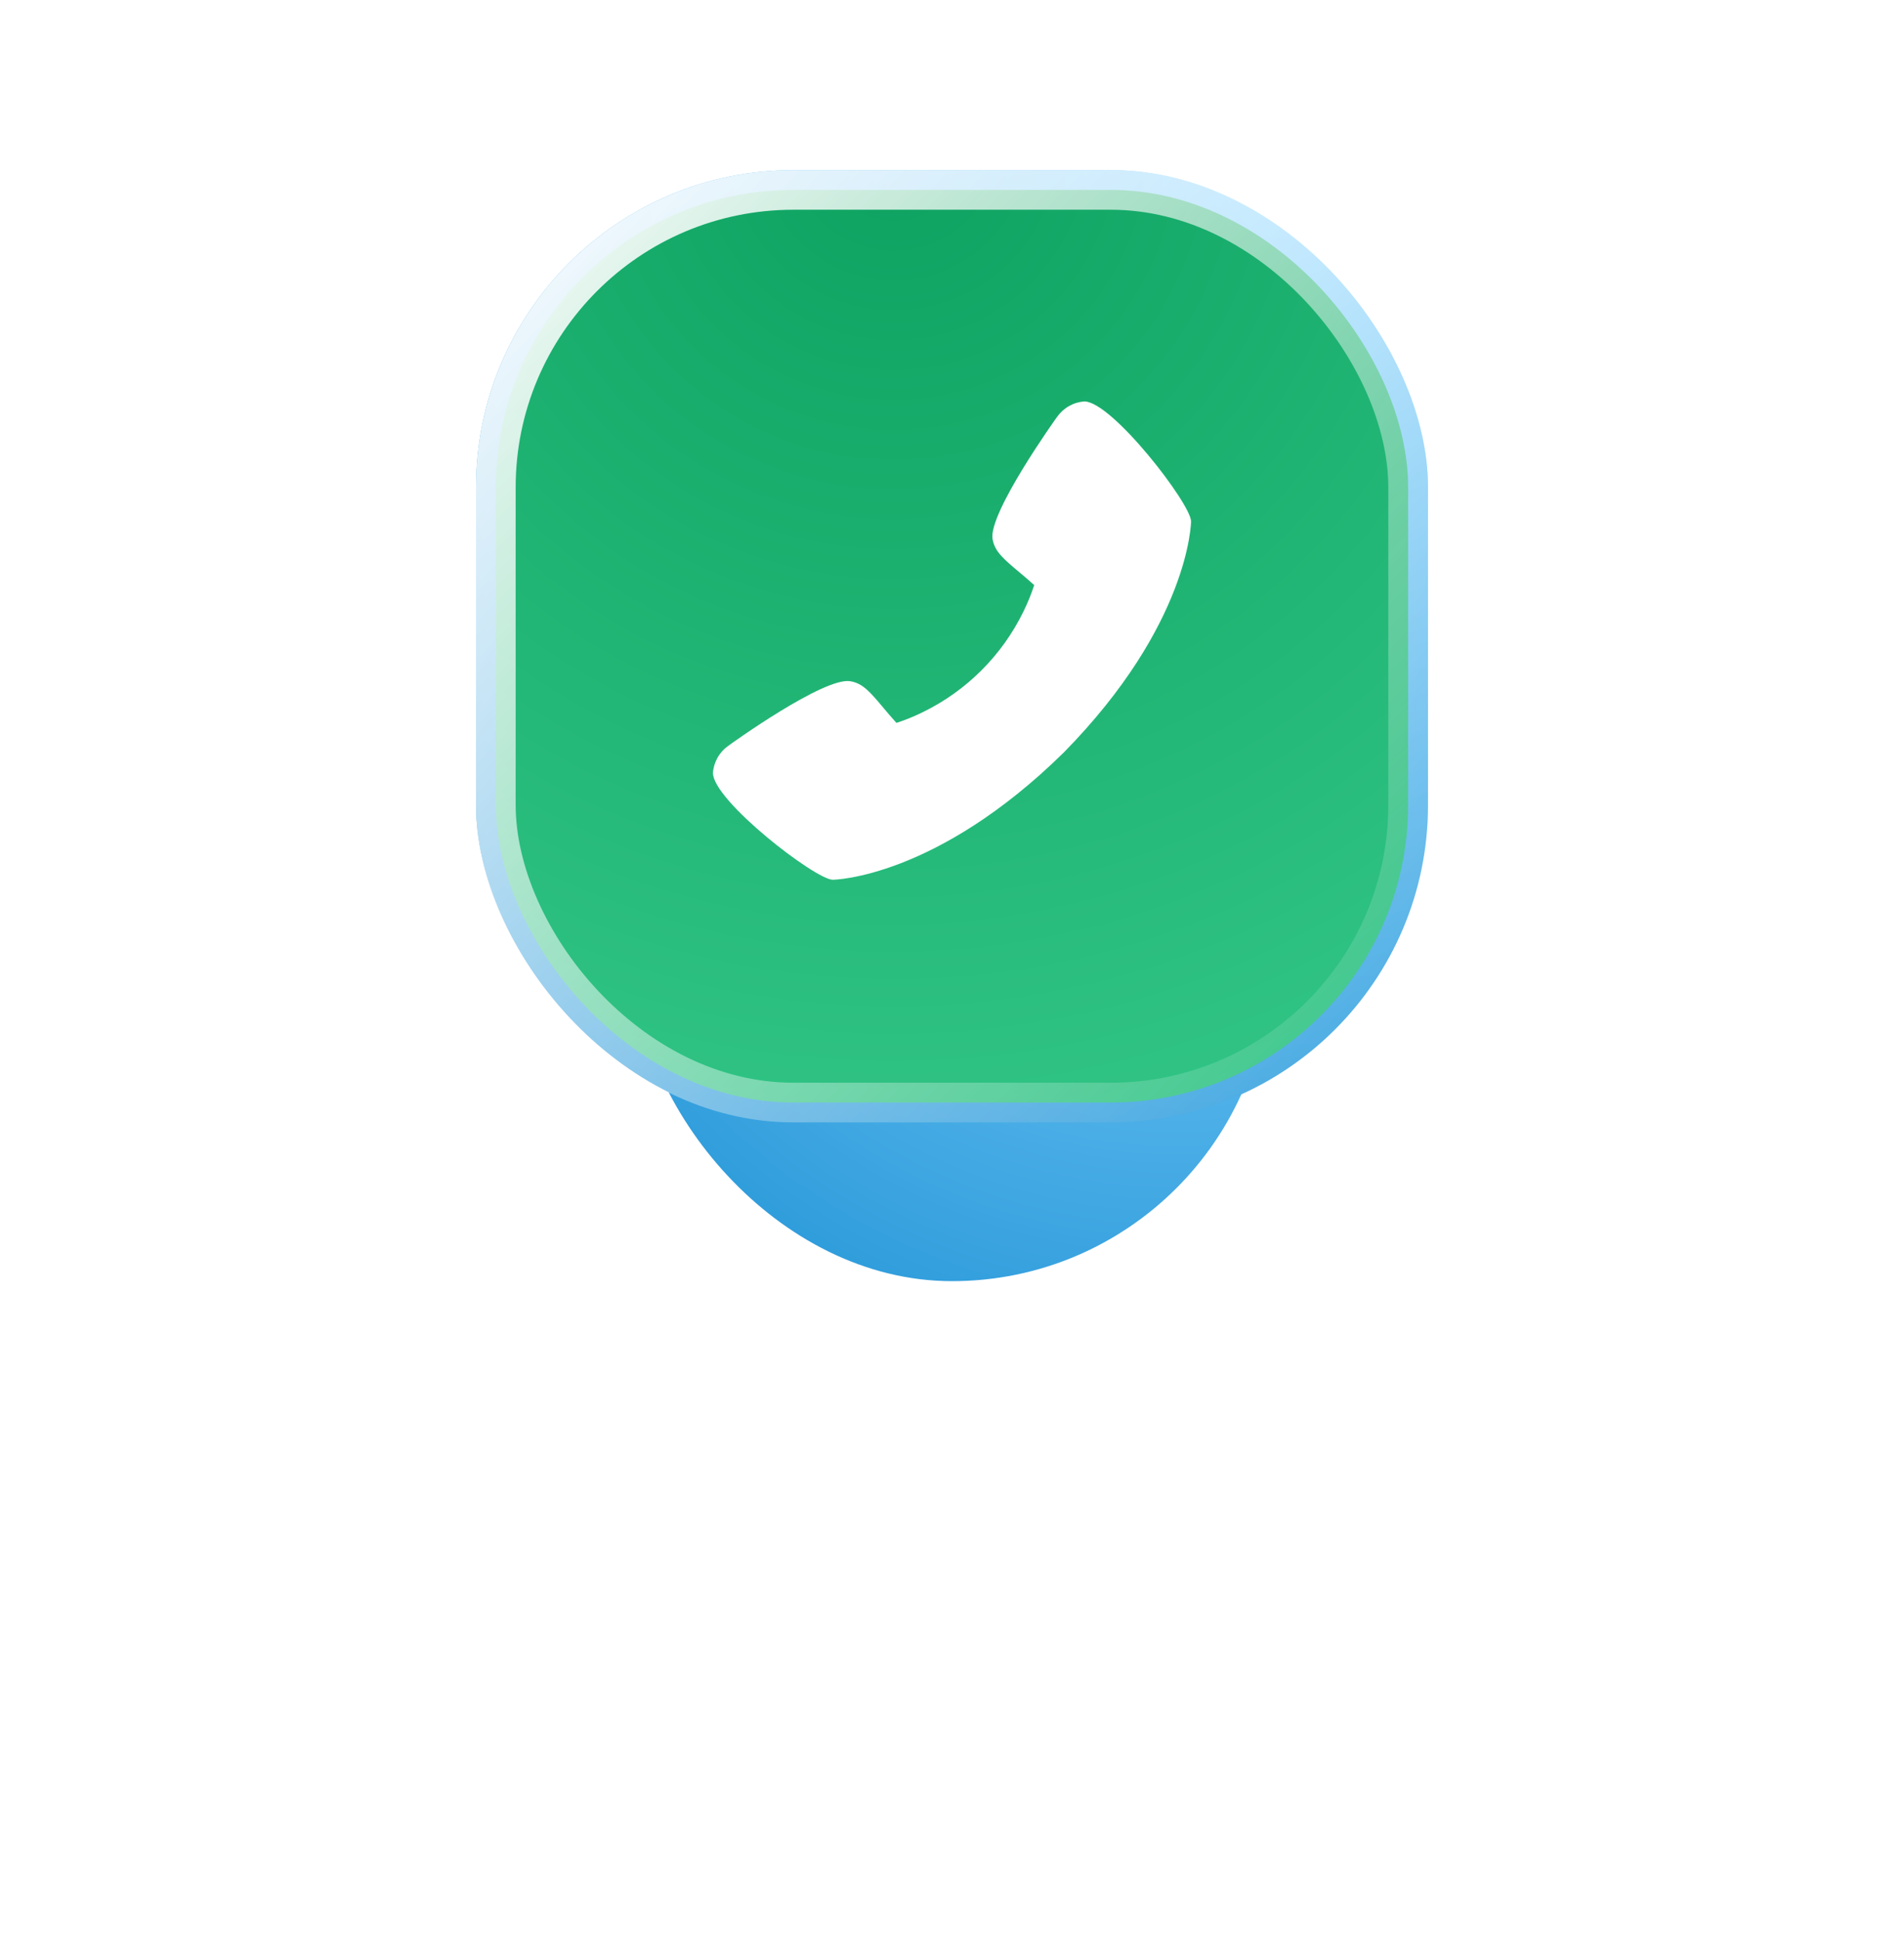 <svg width="56" height="57" viewBox="0 0 56 57" fill="none" xmlns="http://www.w3.org/2000/svg">
<g filter="url(#filter0_f_58_1426)">
<rect x="18.667" y="19" width="18.667" height="18.667" rx="9.333" fill="url(#paint0_radial_58_1426)"/>
</g>
<rect x="14" y="5" width="28" height="28" rx="9.333" fill="url(#paint1_radial_58_1426)"/>
<rect x="14.583" y="5.583" width="26.833" height="26.833" rx="8.75" fill="url(#paint2_radial_58_1426)" stroke="url(#paint3_linear_58_1426)" stroke-width="1.167"/>
<g clip-path="url(#clip0_58_1426)">
<path d="M21.421 21.927C21.459 21.897 24.25 19.885 25.016 20.03C25.382 20.094 25.591 20.344 26.01 20.843C26.078 20.924 26.24 21.117 26.366 21.254C26.631 21.168 26.89 21.062 27.14 20.939C28.431 20.31 29.474 19.267 30.103 17.976C30.226 17.726 30.331 17.467 30.418 17.202C30.28 17.076 30.087 16.913 30.004 16.844C29.508 16.427 29.258 16.218 29.193 15.851C29.06 15.092 31.07 12.282 31.091 12.257C31.183 12.127 31.302 12.018 31.44 11.94C31.578 11.861 31.732 11.814 31.891 11.802C32.705 11.802 35.031 14.819 35.031 15.328C35.031 15.357 34.989 18.359 31.287 22.124C27.525 25.822 24.524 25.865 24.494 25.865C23.986 25.865 20.969 23.539 20.969 22.724C20.98 22.566 21.027 22.413 21.105 22.275C21.183 22.137 21.291 22.018 21.421 21.927Z" fill="white"/>
</g>
<defs>
<filter id="filter0_f_58_1426" x="3.8147e-06" y="0.333" width="56" height="56" filterUnits="userSpaceOnUse" color-interpolation-filters="sRGB">
<feFlood flood-opacity="0" result="BackgroundImageFix"/>
<feBlend mode="normal" in="SourceGraphic" in2="BackgroundImageFix" result="shape"/>
<feGaussianBlur stdDeviation="9.333" result="effect1_foregroundBlur_58_1426"/>
</filter>
<radialGradient id="paint0_radial_58_1426" cx="0" cy="0" r="1" gradientUnits="userSpaceOnUse" gradientTransform="translate(34.611 19) rotate(90) scale(23.333)">
<stop stop-color="#85D3FF"/>
<stop offset="1" stop-color="#2596D7"/>
</radialGradient>
<radialGradient id="paint1_radial_58_1426" cx="0" cy="0" r="1" gradientUnits="userSpaceOnUse" gradientTransform="translate(37.917 5) rotate(90) scale(35)">
<stop stop-color="#85D3FF"/>
<stop offset="1" stop-color="#2596D7"/>
</radialGradient>
<radialGradient id="paint2_radial_58_1426" cx="0" cy="0" r="1" gradientUnits="userSpaceOnUse" gradientTransform="translate(26.257 4.417) rotate(71.858) scale(37.445)">
<stop stop-color="#0DA260"/>
<stop offset="1" stop-color="#3ACD8F"/>
</radialGradient>
<linearGradient id="paint3_linear_58_1426" x1="14" y1="5" x2="42" y2="33" gradientUnits="userSpaceOnUse">
<stop stop-color="white"/>
<stop offset="1" stop-color="white" stop-opacity="0"/>
</linearGradient>
<clipPath id="clip0_58_1426">
<rect width="15" height="15" fill="white" transform="matrix(-1 0 0 1 35.5 11.333)"/>
</clipPath>
</defs>
</svg>
